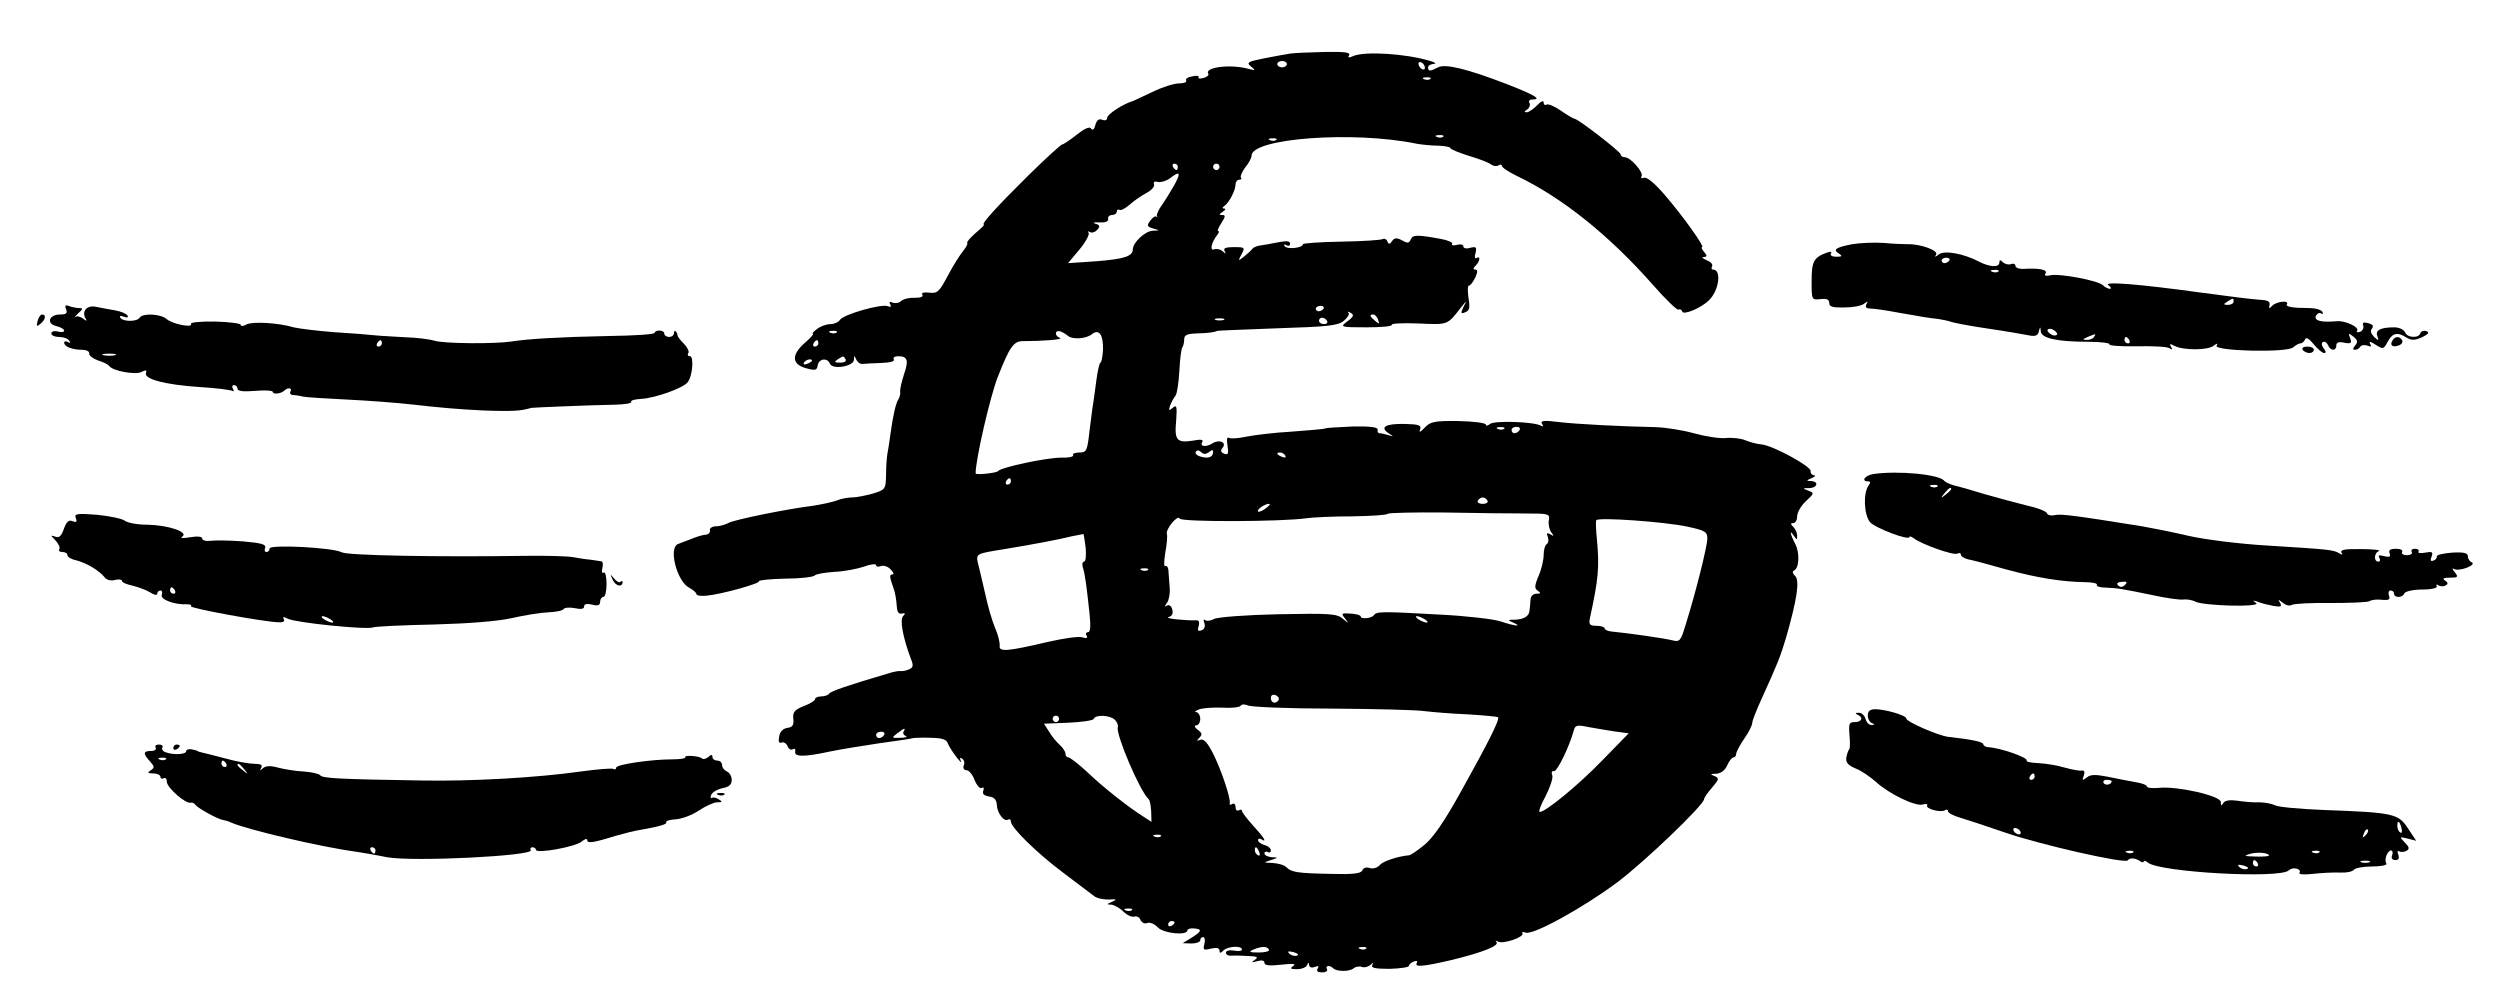 <?xml version="1.0" standalone="no"?>
<!DOCTYPE svg PUBLIC "-//W3C//DTD SVG 20010904//EN"
 "http://www.w3.org/TR/2001/REC-SVG-20010904/DTD/svg10.dtd">
<svg version="1.0" xmlns="http://www.w3.org/2000/svg"
 width="779pt" height="314pt" viewBox="0 0 779 314"
 preserveAspectRatio="xMidYMid meet">

<g transform="translate(0,314) scale(0.1,-0.1)"
fill="#000000" stroke="none">
<path d="M4020 2973 c-14 -2 -51 -9 -82 -15 -50 -10 -55 -13 -40 -25 15 -13
15 -13 -6 -8 -56 16 -140 6 -127 -15 3 -4 -4 -10 -15 -13 -11 -3 -18 -2 -15 2
2 5 -7 6 -20 3 -14 -2 -22 -8 -19 -13 3 -5 -7 -9 -23 -9 -15 0 -53 -12 -83
-27 -30 -14 -57 -27 -60 -28 -29 -8 -80 -41 -80 -52 0 -7 -6 -10 -16 -6 -10 4
-17 -2 -21 -17 -3 -13 -8 -17 -13 -11 -4 8 -20 1 -45 -19 -21 -16 -41 -30 -45
-30 -4 0 -52 -44 -106 -97 -100 -99 -149 -153 -138 -153 3 0 -9 -12 -26 -26
-17 -15 -29 -29 -26 -31 2 -3 -3 -13 -12 -24 -9 -10 -31 -45 -48 -77 -27 -51
-33 -57 -58 -54 -17 2 -26 0 -22 -6 4 -7 -6 -10 -24 -10 -17 1 -36 -4 -42 -10
-6 -6 -17 -8 -26 -5 -10 4 -13 2 -8 -5 4 -8 2 -10 -8 -6 -20 8 -139 -26 -149
-43 -4 -7 -18 -13 -30 -13 -12 0 -31 -7 -41 -15 -11 -8 -17 -15 -13 -15 4 0
-8 -14 -27 -30 -41 -37 -39 -66 8 -78 26 -7 32 -6 34 10 4 21 30 24 38 5 7
-20 74 -9 75 12 0 14 1 14 7 1 4 -9 13 -15 20 -14 6 1 33 2 58 3 27 1 43 5 39
11 -3 6 3 10 14 10 29 0 33 -13 18 -56 -7 -22 -13 -46 -12 -54 1 -8 -2 -19 -6
-25 -8 -13 -16 -48 -24 -105 -3 -25 -8 -54 -10 -65 -2 -11 -4 -40 -4 -65 -1
-44 -2 -46 -41 -58 -22 -6 -51 -12 -64 -12 -14 0 -36 -4 -50 -10 -14 -5 -47
-12 -73 -16 -87 -11 -242 -43 -262 -53 -11 -6 -29 -11 -40 -11 -12 0 -20 -6
-19 -12 2 -7 -4 -13 -12 -14 -8 0 -28 -6 -45 -13 -16 -6 -36 -14 -42 -16 -31
-11 -4 -116 34 -136 13 -7 23 -16 23 -20 0 -5 15 -7 33 -5 44 4 167 38 162 45
-1 3 35 7 82 8 47 0 88 5 92 10 3 4 30 9 60 11 29 1 71 9 92 16 21 8 39 10 39
5 0 -5 7 -6 15 -3 8 3 22 -1 30 -10 9 -9 12 -16 6 -16 -10 0 -10 -6 4 -45 4
-11 8 -33 9 -50 1 -21 5 -29 16 -27 11 3 12 0 4 -8 -11 -11 0 -68 24 -132 9
-22 8 -28 -6 -34 -9 -4 -21 -6 -26 -5 -4 1 -22 -2 -40 -8 -126 -37 -177 -55
-182 -62 -3 -5 -14 -9 -25 -9 -10 0 -19 -4 -19 -8 0 -5 -16 -15 -35 -22 -30
-12 -35 -19 -33 -40 2 -19 -2 -26 -18 -28 -14 -2 -24 -12 -26 -27 -3 -15 -1
-22 7 -19 7 3 15 -2 19 -11 3 -9 11 -13 16 -10 6 4 9 1 8 -7 -4 -17 29 -17
107 0 33 7 103 18 155 26 52 7 100 14 105 16 6 1 31 2 57 1 35 -1 48 -5 52
-19 4 -9 16 -28 27 -42 11 -14 17 -19 13 -11 -4 9 -3 12 4 7 6 -4 9 -13 5 -21
-3 -9 1 -15 9 -15 7 0 19 -14 25 -31 7 -17 17 -28 22 -24 6 3 8 0 5 -9 -4 -10
2 -15 18 -18 16 -2 23 -10 24 -25 1 -27 23 -55 35 -47 5 3 9 0 9 -6 0 -19 82
-99 165 -161 44 -33 86 -65 94 -71 8 -7 28 -11 45 -11 26 2 28 0 11 -7 -17 -7
-17 -9 -2 -9 9 -1 26 -10 38 -22 11 -11 27 -18 34 -15 7 2 16 -2 19 -11 4 -8
13 -13 21 -9 8 3 23 -3 33 -14 18 -19 92 -26 92 -9 0 4 9 7 20 6 27 -2 25 -9
-7 -29 l-28 -17 28 -1 c15 0 27 5 27 10 0 6 4 10 9 10 5 0 7 -10 4 -21 -5 -19
-3 -21 20 -15 18 4 27 2 27 -6 0 -9 3 -9 12 0 14 14 58 16 58 3 0 -4 -11 -6
-25 -3 -14 2 -25 0 -25 -7 0 -6 8 -10 18 -9 9 1 33 0 52 -1 28 -1 32 -4 20
-12 -12 -8 -10 -9 8 -4 14 4 22 2 22 -5 0 -9 16 -10 53 -6 36 4 47 3 37 -4
-12 -8 -9 -10 12 -10 14 0 29 6 31 13 4 9 6 9 6 0 1 -7 8 -10 18 -6 11 4 14 3
9 -5 -5 -8 0 -12 14 -12 12 0 18 5 15 10 -7 11 8 14 19 3 11 -11 50 -11 63 -1
7 6 19 8 27 5 7 -3 19 0 26 6 10 9 11 9 6 0 -5 -9 9 -12 54 -12 33 1 60 5 60
9 0 4 7 11 16 14 8 3 12 2 9 -4 -9 -15 20 -12 110 9 97 24 148 44 138 56 -5 4
-2 5 5 1 15 -9 83 14 76 26 -3 4 2 5 10 2 23 -9 180 78 286 157 86 65 270 241
270 259 0 4 11 20 25 36 22 26 23 29 7 36 -14 5 -13 7 6 7 14 1 27 10 34 26 6
14 15 25 20 25 4 0 8 5 8 11 0 5 11 27 25 47 14 20 25 42 25 49 0 7 13 40 29
75 50 110 59 132 77 193 34 119 42 175 28 190 -8 7 -10 15 -4 17 16 6 19 55 4
83 -16 31 -19 48 -4 25 9 -13 10 -13 10 1 0 8 -5 20 -12 27 -9 9 -9 12 0 12 7
0 12 10 12 21 0 12 12 33 27 47 26 24 27 26 8 33 -19 7 -19 8 3 8 26 1 30 21
5 22 -15 0 -15 2 2 9 11 5 14 9 7 9 -6 1 -11 6 -10 13 3 14 -116 79 -152 83
-14 1 -37 7 -51 13 -14 6 -42 9 -61 7 -19 -2 -64 5 -100 15 -36 10 -89 18
-119 19 -101 2 -244 9 -303 16 -46 6 -57 4 -51 -6 5 -7 4 -10 -2 -6 -20 13
-146 17 -160 6 -7 -6 -13 -7 -13 -2 0 5 -38 10 -85 11 -76 1 -88 -2 -106 -21
-13 -14 -18 -16 -14 -6 5 14 -3 17 -49 18 -58 1 -78 -10 -49 -29 17 -11 17
-11 0 -6 -10 3 -23 6 -28 6 -5 0 -8 5 -6 11 1 8 -23 11 -78 10 -43 -2 -82 -4
-85 -6 -3 -2 -50 -6 -105 -10 -55 -3 -119 -11 -143 -16 -24 -5 -48 -7 -53 -3
-6 3 -7 -7 -4 -25 4 -25 2 -29 -10 -25 -11 5 -13 10 -5 19 13 16 -10 27 -31
14 -20 -13 -41 -11 -33 3 5 8 -3 10 -28 5 -51 -8 -59 1 -53 62 3 45 2 51 -11
40 -12 -10 -13 -9 -8 7 4 10 11 24 17 31 5 7 10 42 12 78 2 37 6 69 9 72 3 4
6 15 6 25 0 14 8 18 40 19 37 1 56 4 63 8 1 1 85 4 187 8 155 5 189 8 207 23
12 10 19 21 15 25 -4 5 -1 5 7 0 11 -6 9 -12 -10 -26 -24 -18 -24 -19 59 -19
46 0 81 3 79 8 -3 4 35 6 83 4 95 -4 89 -6 135 53 16 20 16 19 5 -2 -9 -19 -8
-22 6 -16 13 5 15 14 10 44 -3 22 -3 39 1 39 5 0 13 11 20 25 8 18 8 25 0 25
-7 0 -7 4 1 12 14 14 16 32 3 24 -5 -4 -7 4 -3 16 4 18 2 20 -16 16 -12 -4
-22 -2 -22 4 0 6 -9 8 -20 5 -11 -3 -18 -2 -15 3 3 4 -12 11 -33 15 -75 14
-90 14 -96 -1 -5 -12 -10 -13 -27 -3 -17 9 -24 8 -31 -2 -7 -11 -11 -11 -15
-1 -2 6 -9 10 -14 7 -5 -3 -63 -7 -129 -8 -66 -1 -120 -5 -120 -8 0 -12 -50
-17 -57 -6 -3 6 -1 7 5 3 7 -4 12 -2 12 5 0 8 -11 9 -37 4 -21 -4 -46 -9 -56
-10 -10 -1 -22 -6 -25 -11 -4 -5 -16 -16 -26 -24 -18 -14 -19 -14 -7 8 11 21
10 22 -24 22 -26 0 -34 -4 -29 -12 5 -10 4 -10 -6 -1 -7 6 -19 9 -26 6 -15 -6
-10 20 9 45 5 6 7 12 3 12 -4 0 1 11 10 25 13 20 13 25 3 25 -11 0 -11 2 1 10
8 5 11 10 5 10 -7 0 -7 3 0 8 15 10 35 49 35 67 0 8 5 15 12 15 6 0 8 3 5 6
-3 4 3 18 13 32 11 13 20 30 20 37 0 54 317 78 515 37 17 -3 47 -6 68 -6 20
-1 37 -4 37 -8 0 -3 26 -14 58 -24 31 -9 62 -21 69 -27 7 -5 17 -6 23 -2 5 3
10 2 10 -2 0 -5 21 -19 48 -32 140 -67 286 -184 422 -338 40 -46 76 -80 80
-78 5 3 10 0 12 -6 4 -12 60 12 83 35 32 31 40 96 13 96 -5 0 -6 5 -3 10 3 6
-4 14 -17 19 -13 6 -17 10 -9 10 11 1 11 4 1 16 -7 8 -10 15 -6 15 9 0 -60 97
-117 163 -31 36 -55 56 -64 53 -8 -3 -11 -1 -8 4 8 12 -34 60 -52 60 -7 0 -13
4 -13 9 0 8 -133 111 -144 111 -3 0 -22 11 -42 25 -20 14 -40 22 -45 19 -5 -3
-9 0 -9 7 0 7 -9 3 -20 -9 -12 -12 -26 -22 -33 -22 -8 0 -8 3 2 9 7 5 10 14 7
20 -4 6 0 11 10 11 30 0 4 15 -81 48 -125 48 -192 64 -214 52 -25 -13 -31 -13
-31 0 0 6 8 10 18 11 9 0 4 5 -12 9 -74 23 -205 31 -240 15 -14 -6 -17 -5 -12
3 5 9 -15 11 -76 10 -46 -1 -94 -3 -108 -5z m-10 -33 c0 -5 -7 -10 -15 -10 -8
0 -15 5 -15 10 0 6 7 10 15 10 8 0 15 -4 15 -10z m430 -11 c0 -6 -4 -7 -10 -4
-5 3 -10 11 -10 16 0 6 5 7 10 4 6 -3 10 -11 10 -16z m17 -35 c-3 -3 -12 -4
-19 -1 -8 3 -5 6 6 6 11 1 17 -2 13 -5z m40 -180 c-3 -3 -12 -4 -19 -1 -8 3
-5 6 6 6 11 1 17 -2 13 -5z m-520 -10 c-3 -3 -12 -4 -19 -1 -8 3 -5 6 6 6 11
1 17 -2 13 -5z m-307 -84 c0 -5 -2 -10 -4 -10 -3 0 -8 5 -11 10 -3 6 -1 10 4
10 6 0 11 -4 11 -10z m130 0 c0 -5 -4 -10 -10 -10 -5 0 -10 5 -10 10 0 6 5 10
10 10 6 0 10 -4 10 -10z m-141 -57 c-12 -21 -30 -50 -40 -64 -10 -14 -16 -29
-14 -33 3 -3 2 -4 -2 -1 -3 3 -12 -3 -19 -13 -11 -15 -10 -18 9 -24 22 -6 22
-6 -1 -7 -24 -1 -61 -36 -62 -57 0 -23 -27 -31 -113 -38 l-89 -6 36 43 c20 24
32 48 28 52 -4 5 -2 5 4 2 7 -4 17 0 23 7 10 11 8 15 -6 19 -10 3 -4 5 12 4
19 -1 29 2 28 11 -2 6 4 12 12 12 8 0 15 5 15 11 0 5 4 8 8 5 5 -3 19 5 33 17
13 12 37 28 52 36 15 8 26 20 23 27 -3 7 2 10 12 7 9 -2 26 3 37 11 32 25 36
19 14 -21z m465 -385 c-3 -4 -9 -8 -15 -8 -5 0 -9 4 -9 8 0 5 7 9 15 9 8 0 12
-4 9 -9z m170 -34 c5 -14 4 -15 -9 -4 -17 14 -19 20 -6 20 5 0 12 -7 15 -16z
m-481 -1 c-7 -2 -19 -2 -25 0 -7 3 -2 5 12 5 14 0 19 -2 13 -5z m322 -3 c3 -5
-1 -10 -9 -10 -9 0 -16 5 -16 10 0 6 4 10 9 10 6 0 13 -4 16 -10z m-1528 -36
c-3 -3 -12 -4 -19 -1 -8 3 -5 6 6 6 11 1 17 -2 13 -5z m720 -10 c14 -13 58
-10 76 5 21 17 35 -2 34 -47 -1 -23 -5 -42 -8 -42 -3 0 -9 -26 -13 -57 -4 -32
-9 -65 -10 -73 -2 -8 -6 -45 -11 -82 -7 -63 -9 -68 -32 -68 -13 0 -22 -4 -19
-8 3 -5 -14 -9 -37 -8 -46 0 -188 -30 -197 -42 -5 -6 -70 -13 -70 -7 0 43 45
239 69 300 37 95 50 112 78 112 63 0 127 5 116 10 -17 6 -17 24 -1 21 7 -2 18
-8 25 -14z m-777 -24 c0 -5 -5 -10 -11 -10 -5 0 -7 5 -4 10 3 6 8 10 11 10 2
0 4 -4 4 -10z m85 -50 c3 -6 -4 -10 -17 -10 -18 0 -20 2 -8 10 19 12 18 12 25
0z m-105 -4 c0 -2 -7 -7 -16 -10 -8 -3 -12 -2 -9 4 6 10 25 14 25 6z m2157
-212 c-3 -3 -12 -4 -19 -1 -8 3 -5 6 6 6 11 1 17 -2 13 -5z m48 -4 c-3 -5 -10
-10 -16 -10 -5 0 -9 5 -9 10 0 6 7 10 16 10 8 0 12 -4 9 -10z m-968 -69 c9 8
13 8 13 1 0 -16 -14 -22 -38 -15 -12 3 -19 10 -16 15 4 6 10 6 17 -1 7 -7 14
-7 24 0z m238 -11 c3 -6 -1 -7 -9 -4 -18 7 -21 14 -7 14 6 0 13 -4 16 -10z
m-855 -80 c0 -5 -5 -10 -11 -10 -5 0 -7 5 -4 10 3 6 8 10 11 10 2 0 4 -4 4
-10z m1485 -60 c3 -5 -3 -10 -15 -10 -12 0 -18 5 -15 10 3 6 10 10 15 10 5 0
12 -4 15 -10z m-691 -24 c-10 -8 -21 -12 -24 -10 -5 6 21 24 34 24 6 0 1 -6
-10 -14z m808 -16 c75 0 78 -1 74 -22 -2 -13 2 -29 8 -37 9 -12 8 -13 -3 -6
-11 6 -13 4 -8 -8 3 -9 2 -19 -3 -22 -6 -4 -10 -19 -10 -34 0 -16 -7 -46 -16
-66 -13 -31 -13 -39 -2 -46 10 -7 9 -9 -4 -9 -11 0 -19 -8 -19 -20 -1 -11 -2
-26 -3 -32 -1 -18 -17 -28 -46 -29 -23 0 -23 -1 -5 -9 32 -14 4 -11 -40 4 -22
7 -107 17 -190 21 -178 10 -196 10 -204 -2 -7 -10 -41 -13 -41 -4 0 4 -14 8
-31 9 -29 2 -31 1 -18 -15 13 -17 13 -17 -7 -1 -18 16 -41 17 -201 14 -100 -2
-190 -9 -201 -15 -10 -6 -23 -7 -27 -3 -5 4 -6 -1 -2 -10 3 -10 0 -19 -9 -22
-11 -4 -14 -1 -9 13 3 12 1 19 -7 18 -36 -1 -101 6 -87 10 11 3 15 11 12 23
-3 12 -10 17 -17 13 -8 -5 -8 -3 0 8 6 8 10 28 9 44 -1 17 -3 40 -4 53 0 13
-5 21 -10 18 -5 -3 -4 15 0 42 5 26 7 52 5 58 -5 14 34 62 40 48 5 -11 315
-10 394 1 19 3 83 6 143 6 59 1 109 4 111 8 2 3 82 5 178 4 95 -2 208 -3 250
-3z m506 -41 c55 -12 62 -16 62 -37 0 -24 -37 -172 -68 -270 -15 -50 -18 -53
-42 -47 -23 6 -135 22 -187 27 -13 1 -23 6 -23 10 0 4 -11 8 -25 8 -21 0 -25
4 -21 23 27 124 30 160 22 246 -3 29 -4 56 -2 60 6 10 214 -5 284 -20z m-1875
-66 c2 -24 0 -43 -5 -43 -5 0 -7 -8 -4 -18 7 -20 12 -61 21 -144 4 -40 3 -58
-5 -58 -6 0 -8 -5 -4 -11 4 -7 0 -9 -13 -5 -11 4 -59 -3 -107 -14 -128 -30
-154 -32 -151 -12 1 10 -5 35 -15 57 -9 22 -22 67 -29 100 -8 33 -17 75 -22
93 -9 38 -11 36 81 51 85 14 166 29 210 40 19 4 36 7 36 7 1 -1 4 -20 7 -43z
m194 -69 c-3 -3 -12 -4 -19 -1 -8 3 -5 6 6 6 11 1 17 -2 13 -5z m863 -154 c8
-5 11 -10 5 -10 -5 0 -17 5 -25 10 -8 5 -10 10 -5 10 6 0 17 -5 25 -10z m-456
-251 c-8 -14 -24 -10 -24 6 0 9 6 12 15 9 8 -4 12 -10 9 -15z m166 -27 c135
-1 265 -4 290 -8 25 -3 85 -8 135 -10 49 -3 91 -7 93 -9 6 -6 -31 -80 -116
-232 -52 -94 -86 -143 -114 -166 -22 -18 -43 -32 -47 -32 -34 -3 -81 -18 -91
-30 -8 -9 -21 -13 -31 -10 -11 4 -21 1 -24 -7 -4 -10 -29 -13 -98 -11 -105 2
-123 5 -139 21 -7 7 -26 12 -43 13 -29 1 -29 1 -5 9 24 8 24 8 3 9 -13 1 -23
6 -23 12 0 5 5 7 10 4 6 -3 10 -1 10 5 0 7 -9 14 -20 17 -11 3 -20 10 -20 15
0 5 5 6 10 3 19 -12 10 4 -25 42 -19 21 -35 42 -35 46 0 5 -4 5 -10 2 -5 -3
-10 1 -10 10 0 9 -5 13 -10 10 -6 -4 -10 -3 -8 2 3 15 -24 97 -50 151 -19 38
-31 51 -42 47 -12 -5 -12 -4 -3 6 10 10 9 15 -5 25 -10 8 -12 13 -4 14 6 0 12
9 12 20 0 11 -6 20 -12 21 -7 0 -4 4 7 8 11 5 44 7 73 6 29 -2 55 1 58 6 3 5
13 5 22 1 9 -5 127 -10 262 -10z m-850 -32 c0 -5 -4 -10 -10 -10 -5 0 -10 5
-10 10 0 6 5 10 10 10 6 0 10 -4 10 -10z m174 -3 c7 -7 11 -17 9 -23 -7 -21
69 -200 96 -224 4 -3 7 -20 8 -38 l1 -33 -26 17 c-46 29 -125 91 -175 139 -27
25 -53 45 -58 45 -5 0 -9 5 -9 11 0 7 -8 19 -18 28 -10 9 -25 27 -33 41 l-16
25 76 3 c42 2 78 7 79 12 5 14 51 12 66 -3z m1556 -36 l45 -6 -80 -82 c-76
-79 -179 -163 -197 -163 -5 0 3 22 18 49 14 28 24 57 21 65 -4 9 -1 15 5 13
10 -2 48 76 62 127 4 16 10 18 43 11 21 -4 58 -10 83 -14z m-2214 0 c-4 -5 0
-12 6 -14 7 -3 0 -6 -16 -6 -28 -1 -29 0 -10 14 22 17 27 18 20 6z m-61 -11
c-3 -5 -10 -10 -16 -10 -5 0 -9 5 -9 10 0 6 7 10 16 10 8 0 12 -4 9 -10z m862
-316 c-3 -3 -12 -4 -19 -1 -8 3 -5 6 6 6 11 1 17 -2 13 -5z m307 -50 c3 -8 2
-12 -4 -9 -6 3 -10 10 -10 16 0 14 7 11 14 -7z m-397 -180 c-3 -3 -12 -4 -19
-1 -8 3 -5 6 6 6 11 1 17 -2 13 -5z m133 -38 c0 -3 -4 -8 -10 -11 -5 -3 -10
-1 -10 4 0 6 5 11 10 11 6 0 10 -2 10 -4z m294 -85 c3 -5 -11 -9 -32 -9 -29 0
-32 2 -17 9 27 11 43 11 49 0z m303 3 c-3 -3 -12 -4 -19 -1 -8 3 -5 6 6 6 11
1 17 -2 13 -5z m-216 -22 c-7 -2 -18 1 -23 6 -8 8 -4 9 13 5 13 -4 18 -8 10
-11z"/>
<path d="M5771 2379 c-51 -10 -61 -17 -41 -29 12 -8 10 -10 -8 -10 -13 0 -20
4 -17 10 4 6 -1 7 -12 3 -41 -15 -48 -27 -48 -88 0 -60 0 -60 28 -57 19 2 27
-1 27 -12 0 -12 11 -15 48 -14 26 0 53 5 61 12 11 8 13 8 7 -1 -4 -8 -2 -13 6
-14 21 -1 50 -5 98 -14 66 -12 92 -16 120 -19 14 -2 32 -6 40 -9 8 -3 60 -13
115 -21 55 -8 112 -18 127 -21 20 -4 28 -1 31 12 4 16 5 16 6 1 1 -22 51 -33
148 -33 39 0 69 -4 66 -8 -3 -4 35 -7 84 -6 49 1 95 -1 103 -6 9 -6 11 -4 5 4
-6 10 -3 11 11 3 28 -14 105 -14 122 1 11 8 14 8 9 0 -11 -17 222 -23 239 -5
7 6 17 12 22 12 6 0 12 6 15 13 3 7 12 2 26 -15 13 -16 27 -28 33 -28 7 0 6 5
-1 14 -7 9 -8 17 -3 20 6 3 12 -1 16 -9 7 -19 26 -20 26 -1 0 9 8 12 25 8 21
-4 24 -1 18 14 -6 17 -5 17 10 5 13 -10 15 -17 6 -27 -8 -10 -8 -14 -1 -14 6
0 13 4 17 10 3 5 13 6 22 3 11 -5 14 -3 8 6 -4 8 2 7 17 -3 24 -15 25 -15 38
9 15 28 31 31 59 13 15 -9 26 -9 48 1 20 10 24 15 14 19 -8 3 -17 0 -19 -6 -5
-17 -42 -15 -48 3 -4 8 -18 15 -34 15 -42 0 -60 -9 -52 -28 5 -14 4 -15 -10
-2 -10 10 -13 19 -7 26 6 8 3 13 -12 17 -14 4 -19 2 -15 -8 2 -7 -2 -16 -10
-19 -9 -3 -12 -1 -9 4 7 11 -39 32 -64 29 -47 -4 -70 1 -65 16 4 8 11 12 17 8
6 -3 7 -1 3 6 -4 6 -22 11 -39 11 -53 0 -76 4 -71 12 8 13 -31 9 -45 -4 -10
-11 -12 -10 -9 2 2 11 -7 15 -32 16 -19 1 -100 11 -180 22 -196 27 -309 36
-290 23 8 -6 10 -11 4 -11 -5 0 -15 5 -21 11 -15 15 -138 38 -165 31 -14 -3
-19 -1 -14 6 7 12 -20 17 -71 14 -13 0 -23 4 -23 10 0 5 -6 8 -14 5 -7 -3 -19
0 -25 6 -8 8 -11 8 -11 -1 0 -16 -29 -15 -64 3 -48 25 -108 36 -125 22 -12 -9
-13 -9 -8 0 8 12 -48 33 -88 32 -11 0 -45 1 -75 4 -30 2 -75 0 -99 -4z m303
-51 c-3 -4 -9 -8 -15 -8 -5 0 -9 4 -9 8 0 5 7 9 15 9 8 0 12 -4 9 -9z m153
-34 c-3 -3 -12 -4 -19 -1 -8 3 -5 6 6 6 11 1 17 -2 13 -5z m733 -94 c0 -5 -8
-10 -17 -10 -15 0 -16 2 -3 10 19 12 20 12 20 0z m-550 -101 c0 -4 -7 -6 -15
-3 -8 4 -15 10 -15 15 0 4 7 6 15 3 8 -4 15 -10 15 -15z m115 -9 c-3 -5 -14
-10 -23 -9 -14 0 -13 2 3 9 27 11 27 11 20 0z m110 -10 c3 -5 1 -10 -4 -10 -6
0 -11 5 -11 10 0 6 2 10 4 10 3 0 8 -4 11 -10z"/>
<path d="M206 2176 c5 -12 0 -16 -19 -16 -34 0 -44 -28 -12 -36 14 -3 25 -10
25 -14 0 -5 -9 -6 -20 -3 -11 3 -20 0 -20 -6 0 -6 11 -11 24 -11 14 0 28 -5
32 -12 4 -7 3 -8 -4 -4 -7 4 -12 3 -12 -2 0 -12 25 -22 56 -22 13 0 23 -5 22
-11 -2 -6 11 -16 27 -22 17 -5 32 -13 35 -17 10 -16 83 -29 101 -19 14 7 17 6
14 -3 -8 -19 60 -37 167 -44 51 -3 97 -9 102 -12 5 -3 6 0 2 6 -4 7 -2 12 3
12 6 0 11 -5 11 -11 0 -8 18 -10 55 -7 30 3 55 1 55 -3 0 -9 26 -6 36 4 11 11
26 8 19 -3 -3 -5 0 -10 7 -11 7 0 22 -2 33 -5 11 -2 72 -6 135 -9 63 -3 158
-10 210 -16 152 -18 307 -25 345 -15 11 2 20 5 20 5 0 1 194 9 263 10 29 1 51
4 49 9 -3 4 11 8 30 9 43 2 130 33 145 51 16 18 21 82 8 82 -6 0 -9 4 -5 10 3
5 -3 18 -15 30 -11 11 -20 23 -19 26 0 3 -2 8 -5 11 -3 4 -6 1 -6 -5 0 -7 -7
-12 -15 -12 -8 0 -15 5 -15 10 0 6 -7 10 -15 10 -8 0 -15 -3 -15 -7 0 -5 -64
-9 -143 -10 -151 -3 -253 -9 -302 -17 -52 -8 -209 -7 -240 2 -16 5 -57 10 -90
11 -33 2 -76 4 -95 6 -19 2 -78 7 -130 10 -52 4 -108 11 -125 15 -46 14 -128
19 -147 9 -10 -6 -18 -6 -18 -1 0 4 -36 9 -80 10 -45 1 -78 -3 -75 -7 8 -14
-58 -1 -76 15 -18 16 -75 19 -84 4 -8 -13 -52 -13 -60 0 -4 6 1 7 11 3 11 -4
15 -2 11 4 -4 6 -21 13 -39 16 -18 3 -45 8 -59 11 -28 6 -46 -14 -32 -37 5 -8
2 -8 -8 0 -9 7 -20 9 -25 5 -5 -4 -1 1 9 11 16 14 16 17 4 17 -8 0 -23 3 -31
6 -12 5 -15 2 -10 -10z m984 -106 c0 -5 -5 -10 -11 -10 -5 0 -7 5 -4 10 3 6 8
10 11 10 2 0 4 -4 4 -10z m-832 -37 c-10 -2 -26 -2 -35 0 -10 3 -2 5 17 5 19
0 27 -2 18 -5z"/>
<path d="M117 2139 c-4 -16 -3 -18 9 -8 16 13 19 29 5 29 -5 0 -11 -9 -14 -21z"/>
<path d="M7455 2079 c-10 -15 1 -23 20 -15 9 3 13 10 10 16 -8 13 -22 13 -30
-1z"/>
<path d="M7175 2050 c3 -5 13 -10 21 -10 8 0 14 5 14 10 0 6 -9 10 -21 10 -11
0 -17 -4 -14 -10z"/>
<path d="M5838 1663 c-27 -4 -40 -23 -17 -23 8 0 8 -4 2 -12 -18 -24 -15 -92
4 -115 17 -19 123 -59 123 -46 0 3 6 1 13 -4 24 -19 126 -55 136 -48 6 3 11 2
11 -3 0 -5 10 -12 23 -15 12 -2 65 -16 117 -31 99 -27 176 -39 247 -40 23 0
39 -4 37 -8 -3 -5 10 -9 28 -9 38 -2 47 -3 148 -24 41 -9 84 -15 95 -13 11 1
26 -2 34 -6 22 -14 210 -19 191 -5 -12 9 -11 9 5 4 11 -5 33 -10 49 -13 23 -4
27 -2 21 9 -8 12 -6 12 8 1 9 -8 21 -11 28 -7 6 4 61 7 121 6 61 0 116 2 122
6 6 4 23 6 38 4 22 -2 27 1 22 13 -3 9 -1 16 5 16 6 0 11 -4 11 -10 0 -14 27
-13 32 1 2 6 27 12 55 12 31 0 49 5 46 10 -3 6 -1 7 5 3 7 -4 17 -4 23 0 8 4
7 9 -2 15 -10 6 -5 9 15 9 25 0 27 2 15 17 -8 9 -9 14 -2 10 6 -4 24 -2 40 4
15 6 22 13 16 16 -7 3 -13 11 -13 19 0 11 -12 14 -49 12 -27 -2 -49 -7 -48
-12 1 -5 -4 -11 -11 -13 -8 -3 -10 1 -5 13 5 14 2 16 -20 12 -15 -3 -24 -1
-21 3 3 5 -2 9 -11 9 -9 0 -13 -4 -10 -10 3 -5 -3 -10 -15 -10 -12 0 -18 5
-15 10 3 6 -5 10 -19 10 -18 0 -24 -4 -20 -14 4 -11 0 -13 -17 -9 -15 4 -20 3
-15 -5 4 -7 2 -12 -3 -12 -15 0 -14 27 2 33 6 3 -19 6 -56 6 -49 1 -66 -2 -61
-11 5 -7 3 -8 -7 -2 -18 11 -32 12 -223 24 -87 5 -197 19 -245 30 -47 11 -113
24 -146 30 -212 34 -252 39 -272 35 -12 -3 -23 0 -25 6 -2 6 -30 17 -63 24
-33 8 -91 24 -130 35 -38 12 -81 24 -95 27 -14 4 -27 10 -31 14 -13 21 -145
33 -221 22z m199 -39 c-3 -3 -12 -4 -19 -1 -8 3 -5 6 6 6 11 1 17 -2 13 -5z
m43 -8 c0 -2 -8 -10 -17 -17 -16 -13 -17 -12 -4 4 13 16 21 21 21 13z m541
-299 c-7 -7 -14 -8 -21 -1 -6 6 -2 10 12 11 16 2 18 -1 9 -10z"/>
<path d="M236 1526 c5 -12 2 -15 -10 -10 -12 5 -19 -2 -27 -24 -8 -23 -15 -29
-27 -24 -15 5 -15 4 1 -12 9 -10 15 -22 12 -27 -4 -5 1 -9 9 -9 9 0 16 -4 16
-10 0 -5 12 -13 28 -16 31 -8 72 -32 88 -53 6 -8 20 -12 33 -8 11 3 21 1 21
-3 0 -5 15 -11 33 -15 17 -4 42 -13 55 -21 12 -8 22 -10 22 -4 0 5 4 10 10 10
5 0 7 -6 4 -14 -5 -14 40 -31 79 -29 10 0 15 -2 12 -6 -6 -6 228 -49 273 -50
14 -1 21 3 16 10 -4 8 -1 8 13 1 22 -12 244 -35 265 -27 7 3 92 7 188 9 110 3
201 10 245 20 39 9 89 17 113 18 24 1 45 5 48 10 3 5 19 6 35 3 19 -4 29 -3
29 5 0 8 9 10 25 6 18 -5 25 -2 25 9 0 8 5 15 10 15 6 0 10 18 10 41 0 22 -4
38 -9 35 -5 -4 -7 3 -4 14 3 11 1 21 -3 21 -5 1 -20 3 -34 5 -14 1 -38 5 -55
8 -16 3 -84 5 -150 4 -267 -4 -552 1 -570 11 -27 15 -225 25 -225 12 0 -6 -4
-11 -10 -11 -5 0 -7 6 -4 13 4 11 -12 15 -68 20 -40 3 -85 4 -100 2 -16 -2
-28 1 -28 7 0 6 -14 8 -37 4 -24 -4 -33 -3 -25 2 21 14 -44 36 -109 37 -31 0
-63 6 -71 13 -8 6 -47 14 -86 18 -63 5 -71 3 -66 -10z m309 -226 c3 -5 1 -10
-4 -10 -6 0 -11 5 -11 10 0 6 2 10 4 10 3 0 8 -4 11 -10z m485 -90 c8 -5 11
-10 5 -10 -5 0 -17 5 -25 10 -8 5 -10 10 -5 10 6 0 17 -5 25 -10z"/>
<path d="M1910 1332 c9 -19 30 -23 30 -5 0 4 -3 3 -7 0 -3 -4 -12 1 -20 11
-13 15 -13 15 -3 -6z"/>
<path d="M5820 911 c0 -11 6 -22 13 -24 9 -4 9 -6 -1 -6 -8 -1 -16 8 -19 19
-3 11 -13 20 -22 19 -10 0 -11 -2 -3 -6 19 -8 14 -23 -8 -23 -18 0 -20 -5 -17
-40 2 -22 2 -42 -1 -45 -3 -3 -7 -15 -9 -26 -2 -15 6 -24 30 -34 18 -7 45 -26
62 -41 40 -37 122 -77 146 -71 10 3 17 2 14 -3 -6 -10 42 -23 55 -15 6 4 10 2
10 -3 0 -5 17 -14 38 -20 20 -6 84 -27 142 -47 111 -38 372 -97 380 -86 6 9
22 8 38 -2 6 -5 12 -5 12 -1 0 3 6 2 13 -4 36 -30 412 -51 439 -24 12 12 41 5
33 -8 -3 -5 16 -6 42 -3 27 3 65 5 85 4 20 -1 39 3 43 9 3 5 29 10 56 10 28 0
48 4 45 9 -8 12 3 41 15 41 4 0 6 -7 3 -15 -4 -9 0 -15 10 -15 10 0 13 5 9 17
-4 9 -2 14 3 10 6 -3 16 -2 23 2 10 6 8 12 -6 26 -17 18 -17 18 9 12 l27 -7
-26 39 c-30 46 -45 49 -261 57 -74 3 -144 9 -154 15 -10 5 -33 9 -50 9 -18 -1
-48 2 -67 5 -22 3 -38 1 -43 -7 -6 -10 -8 -9 -8 3 0 19 -135 50 -192 44 -21
-2 -38 0 -38 4 0 5 -17 11 -37 14 -21 4 -60 11 -87 17 -37 7 -53 7 -64 -3 -13
-10 -15 -9 -9 6 4 11 2 17 -6 16 -6 -2 -31 3 -53 9 -23 7 -60 13 -82 14 -23 1
-39 4 -37 8 6 9 -82 40 -122 42 -7 1 -13 5 -13 9 0 7 -36 15 -110 23 -31 4
-130 47 -130 57 0 10 -66 29 -97 29 -16 0 -23 -6 -23 -19z m520 -191 c0 -5 -5
-10 -11 -10 -5 0 -7 5 -4 10 3 6 8 10 11 10 2 0 4 -4 4 -10z m240 -14 c0 -11
-19 -15 -25 -6 -3 5 1 10 9 10 9 0 16 -2 16 -4z m903 -146 c3 -11 1 -18 -4
-14 -5 3 -9 12 -9 20 0 20 7 17 13 -6z m-1188 -10 c3 -5 2 -10 -4 -10 -5 0
-13 5 -16 10 -3 6 -2 10 4 10 5 0 13 -4 16 -10z m1076 -13 c-10 -9 -11 -8 -5
6 3 10 9 15 12 12 3 -3 0 -11 -7 -18z m-724 -53 c-3 -3 -12 -4 -19 -1 -8 3 -5
6 6 6 11 1 17 -2 13 -5z m423 -10 c0 -2 -19 -4 -42 -3 -35 1 -38 2 -18 8 23 7
60 4 60 -5z m157 10 c-3 -3 -12 -4 -19 -1 -8 3 -5 6 6 6 11 1 17 -2 13 -5z
m-192 -34 c3 -5 1 -10 -4 -10 -6 0 -11 5 -11 10 0 6 2 10 4 10 3 0 8 -4 11
-10z m348 3 c-7 -2 -19 -2 -25 0 -7 3 -2 5 12 5 14 0 19 -2 13 -5z m-382 -21
c-7 -2 -18 1 -23 6 -8 8 -4 9 13 5 13 -4 18 -8 10 -11z"/>
<path d="M485 810 c3 -5 -3 -10 -14 -10 -25 0 -26 -8 -4 -32 15 -17 15 -20 3
-28 -12 -8 -10 -10 8 -10 12 0 22 -5 22 -11 0 -5 5 -7 10 -4 6 3 10 -2 10 -12
1 -18 60 -70 75 -64 4 1 11 -2 14 -7 7 -10 70 -45 86 -47 6 -1 17 -4 25 -8 50
-22 278 -76 390 -91 19 -3 62 -10 95 -17 82 -15 461 4 449 22 -3 5 0 9 5 9 6
0 11 -4 11 -8 0 -13 123 9 143 26 9 8 17 10 17 4 0 -11 19 -8 90 14 25 7 59
16 75 18 62 11 85 18 81 24 -2 4 11 8 29 9 19 1 51 13 72 27 21 14 47 26 58
26 16 0 17 2 5 9 -8 6 -18 7 -22 5 -4 -3 -5 1 -2 9 3 8 18 17 35 21 21 4 29
11 29 26 0 11 -7 23 -15 26 -8 4 -15 12 -15 20 0 8 -7 14 -15 14 -8 0 -15 5
-15 11 0 8 -4 9 -13 0 -8 -6 -17 -8 -20 -4 -9 8 -57 11 -52 3 2 -3 -15 -6 -38
-6 -68 0 -177 -16 -177 -26 0 -5 -4 -7 -9 -4 -4 3 -50 -1 -102 -8 -133 -19
-342 -31 -494 -28 -259 4 -310 7 -317 16 -3 5 -26 10 -51 12 -25 1 -61 7 -80
12 -25 7 -39 6 -48 -2 -9 -8 -10 -8 -5 2 5 8 -1 12 -21 12 -16 0 -56 7 -88 16
-33 9 -67 17 -75 19 -8 2 -15 4 -15 5 0 1 -8 3 -17 5 -10 2 -18 -1 -18 -6 0
-10 -40 -12 -64 -3 -9 3 -13 10 -10 15 3 5 -2 9 -11 9 -9 0 -13 -4 -10 -10z
m32 -36 c-3 -3 -12 -4 -19 -1 -8 3 -5 6 6 6 11 1 17 -2 13 -5z m188 -14 c3 -5
1 -10 -4 -10 -6 0 -11 5 -11 10 0 6 2 10 4 10 3 0 8 -4 11 -10z m56 -17 c13
-16 12 -17 -3 -4 -10 7 -18 15 -18 17 0 8 8 3 21 -13z m409 -253 c0 -5 -2 -10
-4 -10 -3 0 -8 5 -11 10 -3 6 -1 10 4 10 6 0 11 -4 11 -10z"/>
<path d="M540 809 c0 -5 5 -7 10 -4 6 3 10 8 10 11 0 2 -4 4 -10 4 -5 0 -10
-5 -10 -11z"/>
<path d="M2238 663 c7 -3 16 -2 19 1 4 3 -2 6 -13 5 -11 0 -14 -3 -6 -6z"/>
</g>
</svg>
